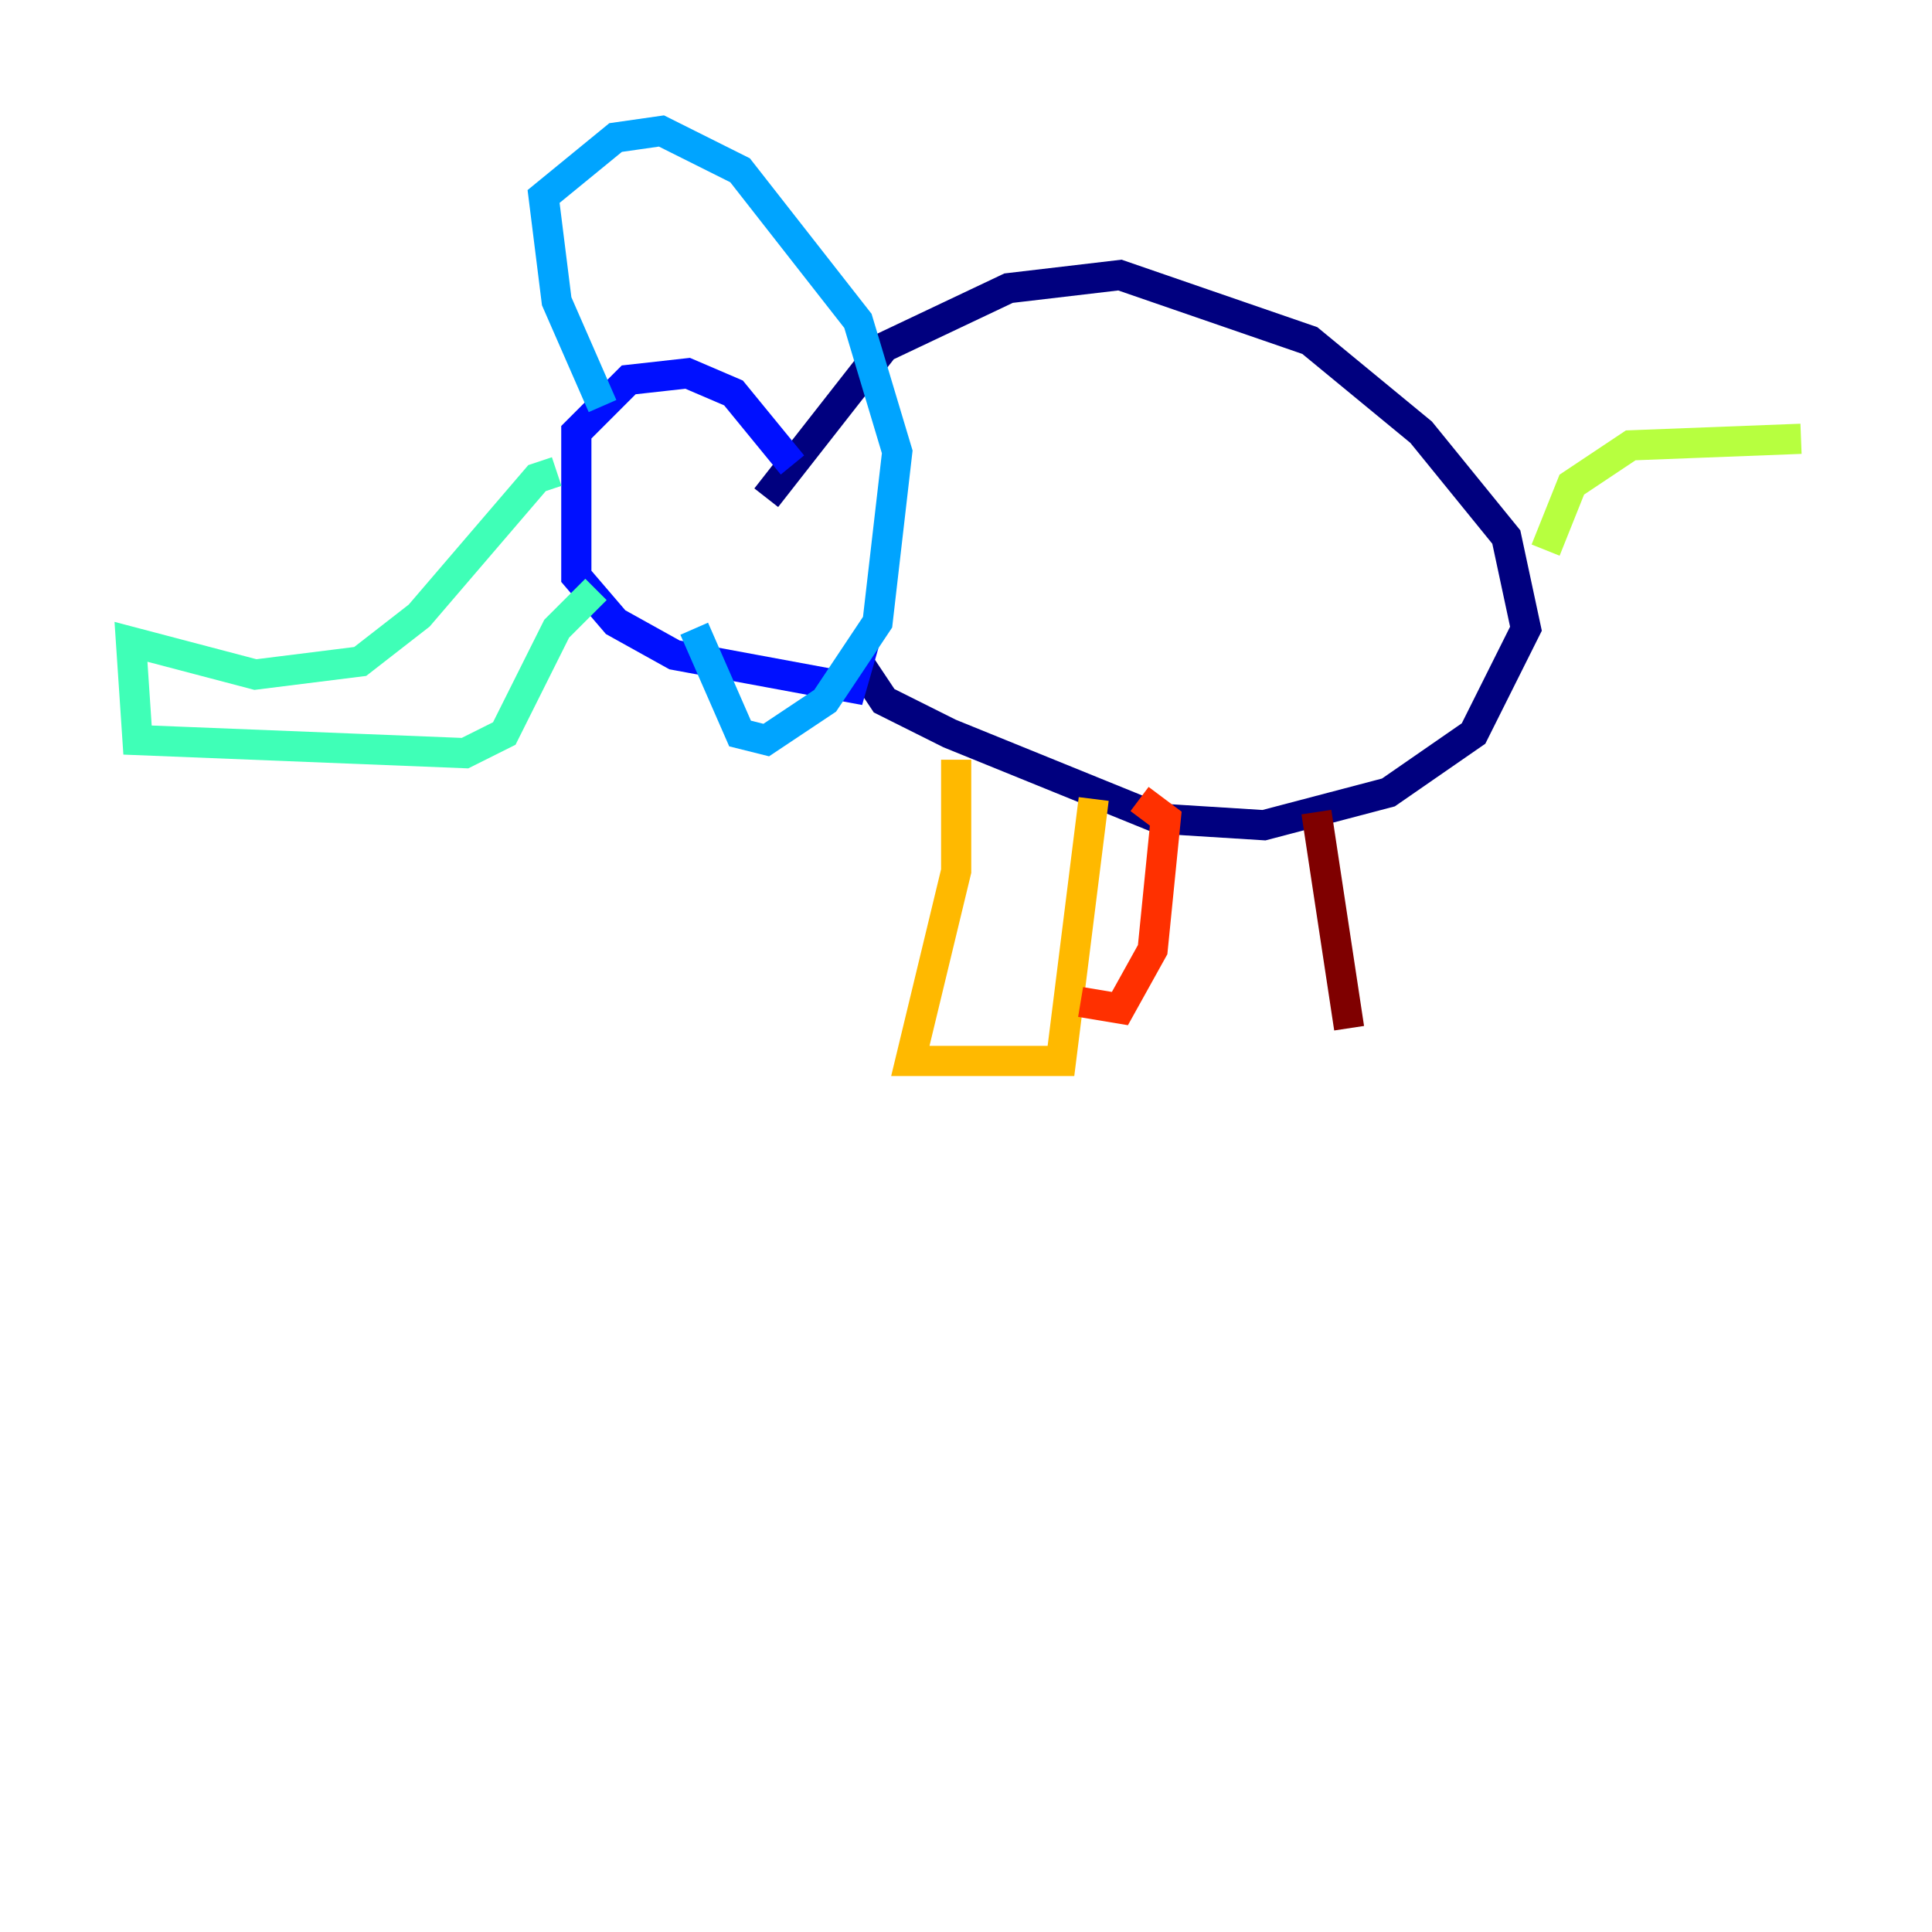 <?xml version="1.0" encoding="utf-8" ?>
<svg baseProfile="tiny" height="128" version="1.2" viewBox="0,0,128,128" width="128" xmlns="http://www.w3.org/2000/svg" xmlns:ev="http://www.w3.org/2001/xml-events" xmlns:xlink="http://www.w3.org/1999/xlink"><defs /><polyline fill="none" points="50.766,32.976 58.576,22.997 66.82,19.091 74.197,18.224 86.78,22.563 94.156,28.637 99.797,35.58 101.098,41.654 97.627,48.597 91.986,52.502 83.742,54.671 76.8,54.237 62.915,48.597 58.576,46.427 56.841,43.824" stroke="#00007f" stroke-width="2" /><polyline fill="none" points="52.502,30.807 48.597,26.034 45.559,24.732 41.654,25.166 38.183,28.637 38.183,38.183 40.786,41.22 44.691,43.39 56.407,45.559 57.275,42.522" stroke="#0010ff" stroke-width="2" /><polyline fill="none" points="39.919,26.902 36.881,19.959 36.014,13.017 40.786,9.112 43.824,8.678 49.031,11.281 56.841,21.261 59.444,29.939 58.142,41.22 54.671,46.427 50.766,49.031 49.031,48.597 45.993,41.654" stroke="#00a4ff" stroke-width="2" /><polyline fill="none" points="36.881,31.241 35.58,31.675 27.77,40.786 23.864,43.824 16.922,44.691 8.678,42.522 9.112,49.031 30.807,49.898 33.41,48.597 36.881,41.654 39.485,39.051" stroke="#3fffb7" stroke-width="2" /><polyline fill="none" points="102.4,36.447 104.136,32.108 108.041,29.505 119.322,29.071" stroke="#b7ff3f" stroke-width="2" /><polyline fill="none" points="63.349,50.332 63.349,57.709 60.312,70.291 70.291,70.291 72.461,52.936" stroke="#ffb900" stroke-width="2" /><polyline fill="none" points="75.498,52.936 77.234,54.237 76.366,62.915 74.197,66.82 71.593,66.386" stroke="#ff3000" stroke-width="2" /><polyline fill="none" points="87.214,53.803 89.383,68.122" stroke="#7f0000" stroke-width="2" /></svg>
